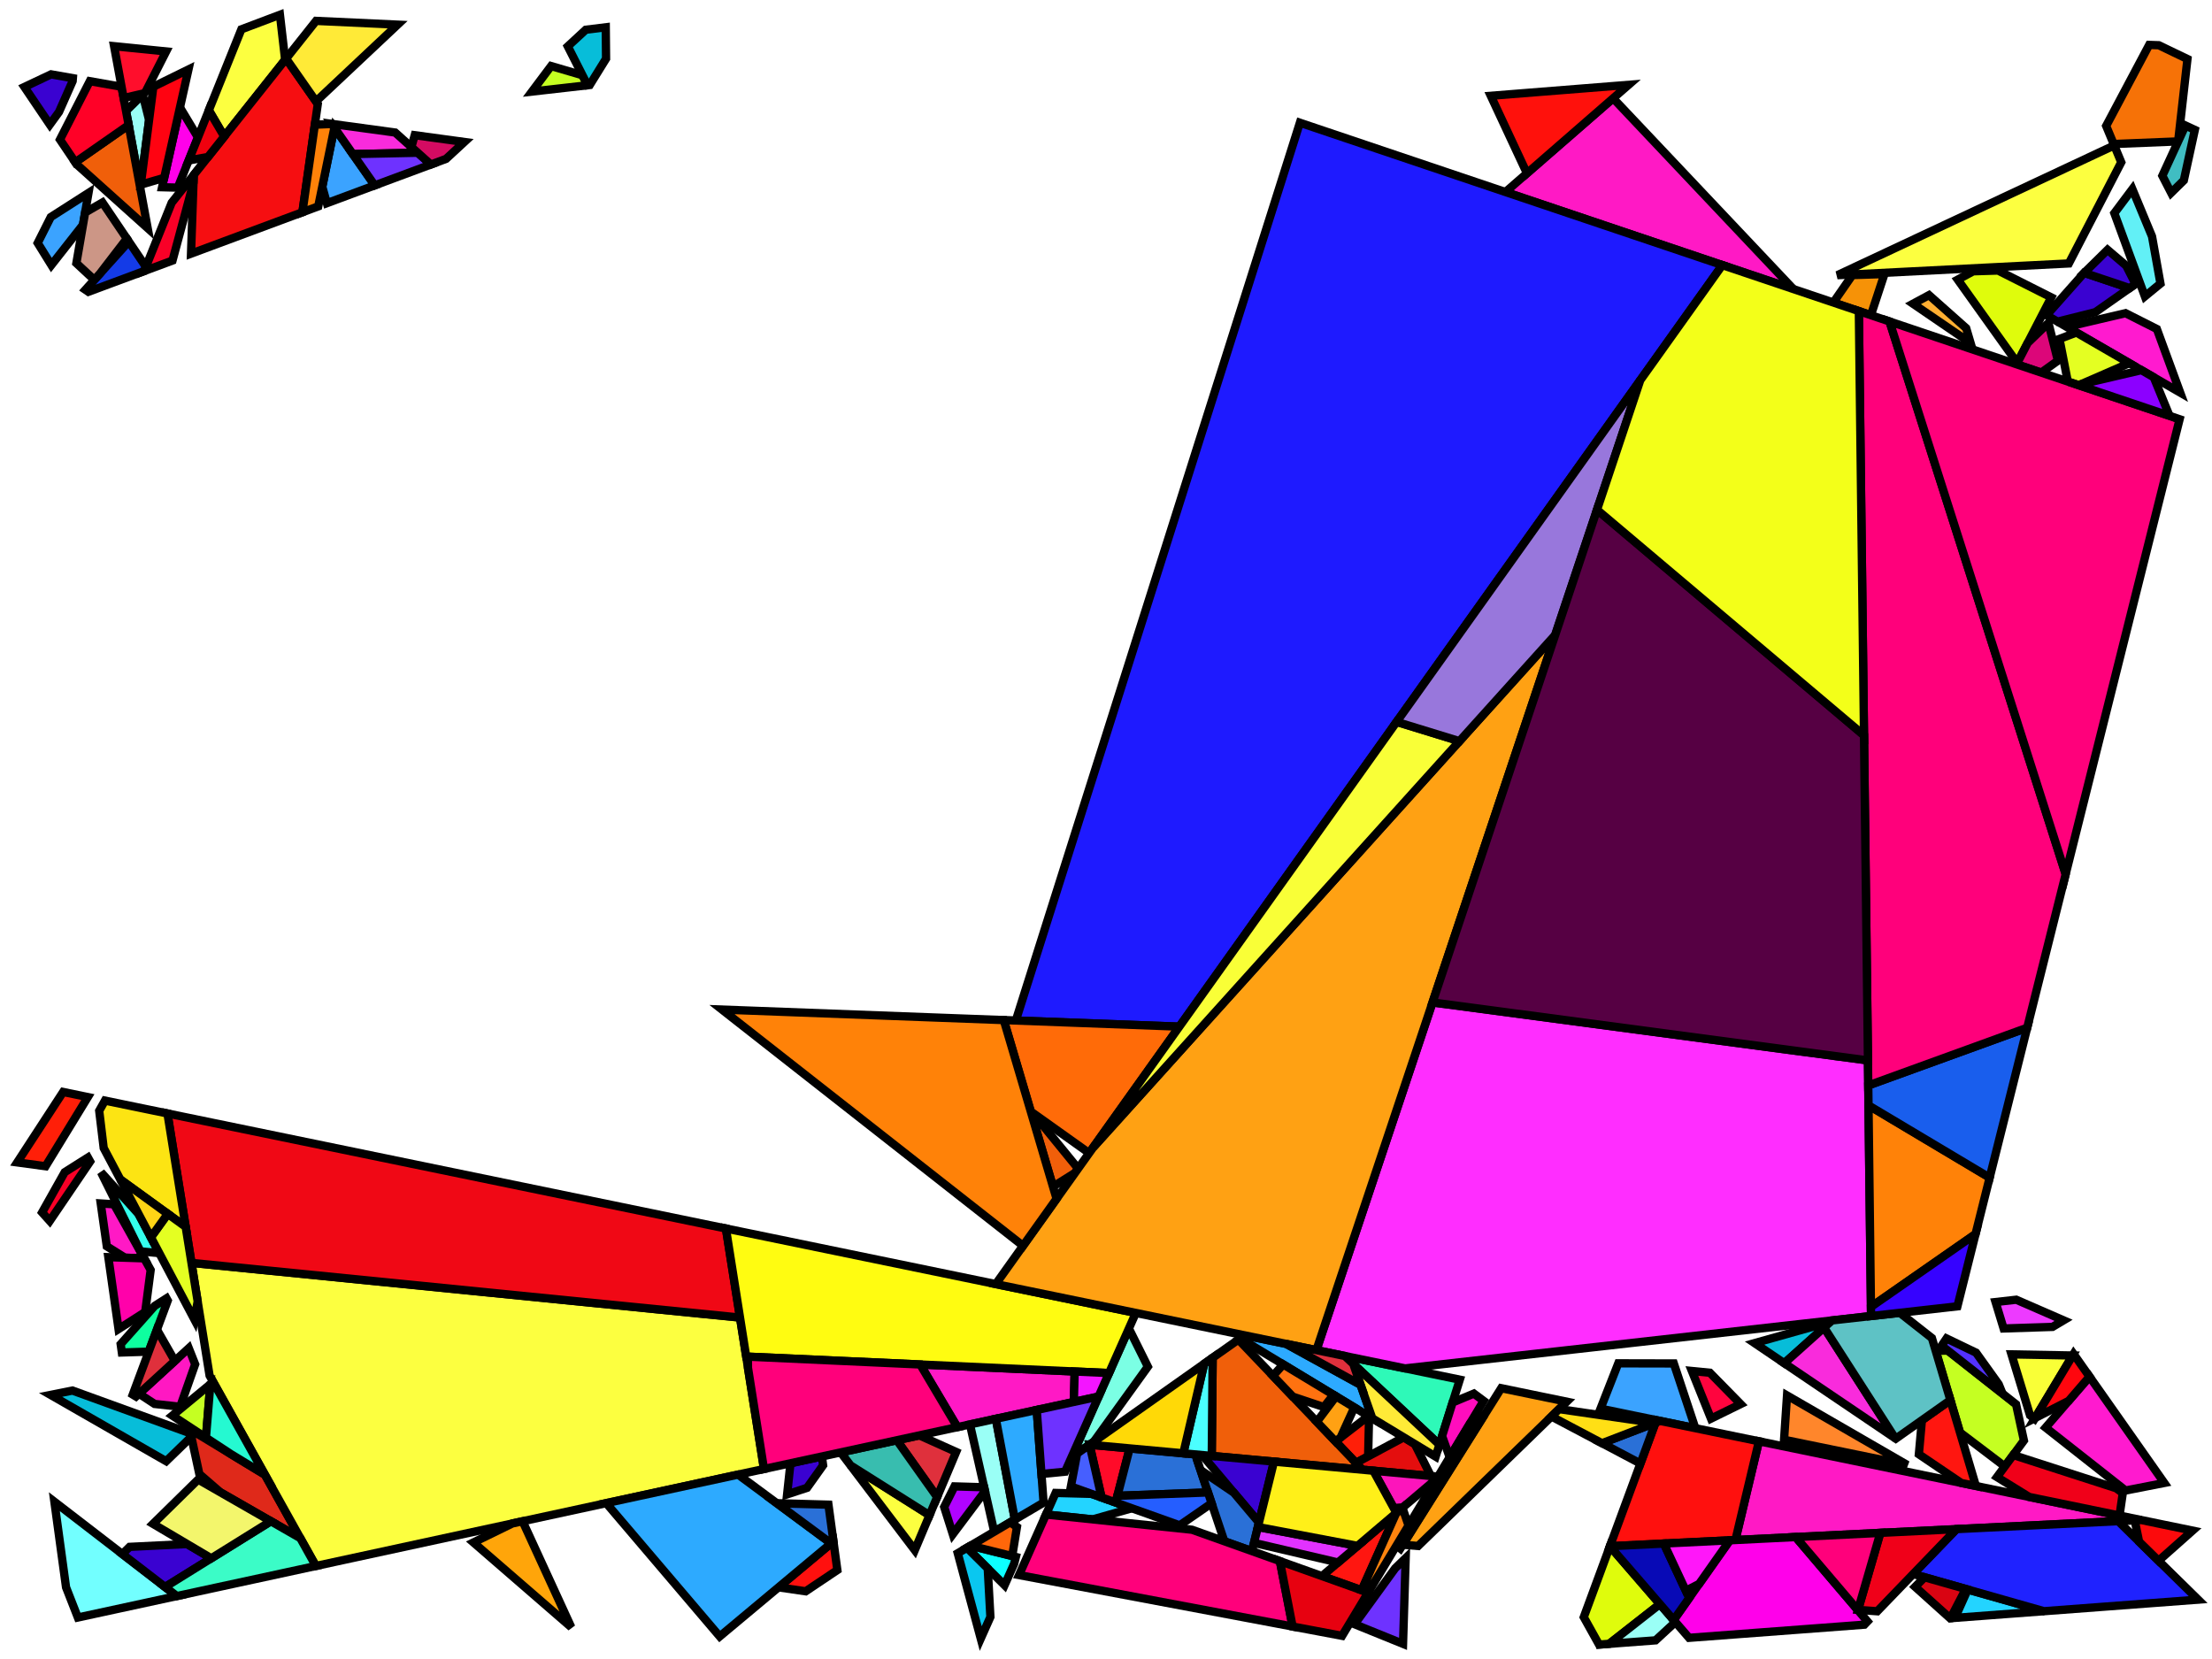 <?xml version="1.0" encoding="iso-8859-1" standalone="no"?>
<!DOCTYPE svg PUBLIC "-//W3C//DTD SVG 1.0//EN" "http://www.w3.org/TR/2001/REC-SVG-20010904/DTD/svg10.dtd">
<svg xmlns="http://www.w3.org/2000/svg" width="800" height="600">
<path style="fill:rgb(0, 0, 0);fill-opacity:0.0;fill-rule:evenodd;stroke:rgb(0, 0, 0);stroke-width:0.0;" d="M 0, 600 L 800, 600 L 800, 0 L 0, 0 z "/>
<path style="fill:rgb(59, 163, 255);fill-opacity:1.0;fill-rule:evenodd;stroke:rgb(0, 0, 0);stroke-width:3.0;" d="M 30.02, 81.283 L 18.574, 95.858 L 13.636, 87.885 L 18.362, 78.505 L 32.004, 69.777 z "/>
<path style="fill:rgb(59, 163, 255);fill-opacity:1.0;fill-rule:evenodd;stroke:rgb(0, 0, 0);stroke-width:3.0;" d="M 135.527, 67.044 L 118.212, 73.48 L 116.557, 67.513 L 120.938, 46.179 z "/>
<path style="fill:rgb(59, 163, 255);fill-opacity:1.0;fill-rule:evenodd;stroke:rgb(0, 0, 0);stroke-width:3.0;" d="M 605.352, 493.11 L 612.944, 515.94 L 612.171, 516.32 L 578.848, 509.457 L 585.276, 493.065 z "/>
<path style="fill:rgb(246, 114, 7);fill-opacity:1.0;fill-rule:evenodd;stroke:rgb(0, 0, 0);stroke-width:3.0;" d="M 780.755, 16.357 L 791.123, 21.345 L 787.752, 51.14 L 764.436, 52.083 L 761.72, 45.538 L 777.275, 16.24 z "/>
<path style="fill:rgb(114, 255, 255);fill-opacity:1.0;fill-rule:evenodd;stroke:rgb(0, 0, 0);stroke-width:3.0;" d="M 63.972, 577.239 L 28.16, 584.99 L 23.887, 574.079 L 19.667, 543.115 z "/>
<path style="fill:rgb(255, 4, 62);fill-opacity:1.0;fill-rule:evenodd;stroke:rgb(0, 0, 0);stroke-width:3.0;" d="M 618.412, 496.476 L 629.521, 507.802 L 618.805, 513.063 L 611.886, 495.831 z "/>
<path style="fill:rgb(255, 31, 8);fill-opacity:1.0;fill-rule:evenodd;stroke:rgb(0, 0, 0);stroke-width:3.0;" d="M 495.141, 512.248 L 494.801, 526.715 L 490.406, 529.068 L 483.011, 521.315 L 494.937, 512.124 z "/>
<path style="fill:rgb(255, 31, 8);fill-opacity:1.0;fill-rule:evenodd;stroke:rgb(0, 0, 0);stroke-width:3.0;" d="M 31.774, 396.771 L 16.48, 421.789 L 6.23, 420.396 L 22.829, 394.929 z "/>
<path style="fill:rgb(255, 25, 197);fill-opacity:1.0;fill-rule:evenodd;stroke:rgb(0, 0, 0);stroke-width:3.0;" d="M 648.604, 104.544 L 544.473, 69.449 L 583.409, 35.545 z "/>
<path style="fill:rgb(255, 25, 197);fill-opacity:1.0;fill-rule:evenodd;stroke:rgb(0, 0, 0);stroke-width:3.0;" d="M 388.671, 496.023 L 388.371, 507.025 L 346.246, 516.142 L 332.808, 493.484 z "/>
<path style="fill:rgb(255, 25, 197);fill-opacity:1.0;fill-rule:evenodd;stroke:rgb(0, 0, 0);stroke-width:3.0;" d="M 41.232, 435.545 L 52.145, 455.1 L 45.211, 454.871 L 38.627, 450.746 L 36.43, 435.249 z "/>
<path style="fill:rgb(255, 25, 197);fill-opacity:1.0;fill-rule:evenodd;stroke:rgb(0, 0, 0);stroke-width:3.0;" d="M 774.415, 549.739 L 627.639, 556.97 L 636.136, 521.257 z "/>
<path style="fill:rgb(255, 16, 14);fill-opacity:1.0;fill-rule:evenodd;stroke:rgb(0, 0, 0);stroke-width:3.0;" d="M 302.836, 567.837 L 291.386, 575.513 L 281.546, 574.083 L 301.428, 557.473 z "/>
<path style="fill:rgb(255, 16, 14);fill-opacity:1.0;fill-rule:evenodd;stroke:rgb(0, 0, 0);stroke-width:3.0;" d="M 636.136, 521.257 L 627.639, 556.97 L 582.255, 559.206 L 599.065, 513.621 z "/>
<path style="fill:rgb(223, 41, 26);fill-opacity:1.0;fill-rule:evenodd;stroke:rgb(0, 0, 0);stroke-width:3.0;" d="M 95.818, 533.357 L 108.621, 556.299 L 79.752, 539.74 L 72.092, 533.098 L 68.595, 516.851 z "/>
<path style="fill:rgb(123, 255, 228);fill-opacity:1.0;fill-rule:evenodd;stroke:rgb(0, 0, 0);stroke-width:3.0;" d="M 415.141, 494.274 L 395.571, 521.426 L 387.482, 527.14 L 408.276, 480.471 z "/>
<path style="fill:rgb(252, 255, 64);fill-opacity:1.0;fill-rule:evenodd;stroke:rgb(0, 0, 0);stroke-width:3.0;" d="M 103.125, 21.637 L 81.1, 49.375 L 75.531, 39.884 L 87.296, 10.612 L 101.242, 5.341 z "/>
<path style="fill:rgb(252, 255, 64);fill-opacity:1.0;fill-rule:evenodd;stroke:rgb(0, 0, 0);stroke-width:3.0;" d="M 336.172, 547.996 L 330.849, 560.634 L 307.616, 529.989 z "/>
<path style="fill:rgb(252, 255, 64);fill-opacity:1.0;fill-rule:evenodd;stroke:rgb(0, 0, 0);stroke-width:3.0;" d="M 767.176, 58.684 L 748.223, 95.279 L 664.501, 99.526 L 764.645, 52.587 z "/>
<path style="fill:rgb(252, 255, 64);fill-opacity:1.0;fill-rule:evenodd;stroke:rgb(0, 0, 0);stroke-width:3.0;" d="M 267.637, 476.518 L 276.307, 531.28 L 114.236, 566.359 L 75.794, 497.477 L 69.246, 456.732 z "/>
<path style="fill:rgb(240, 8, 21);fill-opacity:1.0;fill-rule:evenodd;stroke:rgb(0, 0, 0);stroke-width:3.0;" d="M 262.536, 444.303 L 267.637, 476.518 L 69.246, 456.732 L 60.563, 402.701 z "/>
<path style="fill:rgb(35, 212, 255);fill-opacity:1.0;fill-rule:evenodd;stroke:rgb(0, 0, 0);stroke-width:3.0;" d="M 739.237, 582.71 L 707.06, 585.124 L 711.663, 574.876 z "/>
<path style="fill:rgb(35, 212, 255);fill-opacity:1.0;fill-rule:evenodd;stroke:rgb(0, 0, 0);stroke-width:3.0;" d="M 394.764, 540.28 L 409.345, 545.483 L 395.194, 549.512 L 378.297, 547.752 L 381.777, 539.943 z "/>
<path style="fill:rgb(52, 255, 237);fill-opacity:1.0;fill-rule:evenodd;stroke:rgb(0, 0, 0);stroke-width:3.0;" d="M 50.147, 439.109 L 57.608, 453.212 L 50.788, 452.571 L 36.532, 423.965 z "/>
<path style="fill:rgb(255, 252, 17);fill-opacity:1.0;fill-rule:evenodd;stroke:rgb(0, 0, 0);stroke-width:3.0;" d="M 410.785, 474.839 L 401.095, 496.588 L 269.87, 490.623 L 262.536, 444.303 z "/>
<path style="fill:rgb(46, 249, 184);fill-opacity:1.0;fill-rule:evenodd;stroke:rgb(0, 0, 0);stroke-width:3.0;" d="M 527.952, 498.973 L 520.571, 522.49 L 486.384, 490.411 z "/>
<path style="fill:rgb(20, 59, 231);fill-opacity:1.0;fill-rule:evenodd;stroke:rgb(0, 0, 0);stroke-width:3.0;" d="M 52.771, 96.507 L 52.159, 98.03 L 31.971, 105.533 L 30.887, 104.794 L 46.586, 87.351 z "/>
<path style="fill:rgb(255, 45, 255);fill-opacity:1.0;fill-rule:evenodd;stroke:rgb(0, 0, 0);stroke-width:3.0;" d="M 675.573, 383.515 L 676.697, 475.96 L 508.173, 494.899 L 476.097, 488.292 L 518.086, 362.543 z "/>
<path style="fill:rgb(255, 165, 10);fill-opacity:1.0;fill-rule:evenodd;stroke:rgb(0, 0, 0);stroke-width:3.0;" d="M 206.608, 588.519 L 171.22, 557.853 L 185.291, 550.98 L 189.002, 550.177 z "/>
<path style="fill:rgb(31, 34, 255);fill-opacity:1.0;fill-rule:evenodd;stroke:rgb(0, 0, 0);stroke-width:3.0;" d="M 794.981, 578.527 L 739.237, 582.71 L 691.923, 569.267 L 707.571, 553.032 L 766.088, 550.149 z "/>
<path style="fill:rgb(246, 146, 7);fill-opacity:1.0;fill-rule:evenodd;stroke:rgb(0, 0, 0);stroke-width:3.0;" d="M 676.638, 113.993 L 663.049, 109.413 L 669.937, 99.481 L 681.535, 99.12 z "/>
<path style="fill:rgb(223, 252, 12);fill-opacity:1.0;fill-rule:evenodd;stroke:rgb(0, 0, 0);stroke-width:3.0;" d="M 600.328, 580.148 L 581.989, 594.509 L 578.316, 594.785 L 572.793, 584.866 L 582.247, 559.227 z "/>
<path style="fill:rgb(223, 252, 12);fill-opacity:1.0;fill-rule:evenodd;stroke:rgb(0, 0, 0);stroke-width:3.0;" d="M 741.866, 107.553 L 729.58, 131.276 L 708.046, 101.129 L 713.629, 98.12 L 722.621, 97.839 z "/>
<path style="fill:rgb(154, 255, 246);fill-opacity:1.0;fill-rule:evenodd;stroke:rgb(0, 0, 0);stroke-width:3.0;" d="M 605.933, 586.635 L 598.763, 593.25 L 581.989, 594.509 L 600.328, 580.148 z "/>
<path style="fill:rgb(154, 255, 246);fill-opacity:1.0;fill-rule:evenodd;stroke:rgb(0, 0, 0);stroke-width:3.0;" d="M 53.918, 43.414 L 50.923, 66.774 L 50.521, 66.891 L 45.583, 40.137 L 51.612, 34.19 z "/>
<path style="fill:rgb(154, 255, 246);fill-opacity:1.0;fill-rule:evenodd;stroke:rgb(0, 0, 0);stroke-width:3.0;" d="M 367.04, 549.561 L 359.571, 553.967 L 350.796, 515.158 L 360.161, 513.131 z "/>
<path style="fill:rgb(45, 170, 255);fill-opacity:1.0;fill-rule:evenodd;stroke:rgb(0, 0, 0);stroke-width:3.0;" d="M 465.143, 486.036 L 492.066, 500.828 L 496.316, 512.958 L 448.509, 484.035 L 450.072, 482.932 z "/>
<path style="fill:rgb(45, 170, 255);fill-opacity:1.0;fill-rule:evenodd;stroke:rgb(0, 0, 0);stroke-width:3.0;" d="M 300.58, 558.181 L 260.295, 591.838 L 219.255, 543.629 L 266.948, 533.306 z "/>
<path style="fill:rgb(45, 170, 255);fill-opacity:1.0;fill-rule:evenodd;stroke:rgb(0, 0, 0);stroke-width:3.0;" d="M 377.423, 543.438 L 367.04, 549.561 L 360.161, 513.131 L 374.95, 509.93 z "/>
<path style="fill:rgb(30, 26, 255);fill-opacity:1.0;fill-rule:evenodd;stroke:rgb(0, 0, 0);stroke-width:3.0;" d="M 622.904, 95.883 L 426.518, 371.296 L 367.389, 369.09 L 470.122, 44.39 z "/>
<path style="fill:rgb(255, 13, 189);fill-opacity:1.0;fill-rule:evenodd;stroke:rgb(0, 0, 0);stroke-width:3.0;" d="M 536.576, 506.638 L 524.295, 527.027 L 521.549, 519.374 L 525.366, 507.211 L 533.043, 504.01 z "/>
<path style="fill:rgb(240, 95, 10);fill-opacity:1.0;fill-rule:evenodd;stroke:rgb(0, 0, 0);stroke-width:3.0;" d="M 53.405, 82.513 L 27.758, 59.48 L 27.224, 58.689 L 46.524, 45.234 z "/>
<path style="fill:rgb(240, 95, 10);fill-opacity:1.0;fill-rule:evenodd;stroke:rgb(0, 0, 0);stroke-width:3.0;" d="M 373.437, 402.449 L 389.913, 422.63 L 388.807, 424.181 L 380.833, 429.177 L 372.799, 401.995 z "/>
<path style="fill:rgb(240, 95, 10);fill-opacity:1.0;fill-rule:evenodd;stroke:rgb(0, 0, 0);stroke-width:3.0;" d="M 492.774, 531.552 L 438.252, 526.553 L 438.575, 491.052 L 447.879, 484.481 z "/>
<path style="fill:rgb(197, 255, 34);fill-opacity:1.0;fill-rule:evenodd;stroke:rgb(0, 0, 0);stroke-width:3.0;" d="M 210.657, 27.213 L 212.299, 30.45 L 212.068, 30.882 L 192.392, 33.123 L 199.314, 23.889 z "/>
<path style="fill:rgb(197, 255, 34);fill-opacity:1.0;fill-rule:evenodd;stroke:rgb(0, 0, 0);stroke-width:3.0;" d="M 74.478, 519.955 L 62.326, 511.971 L 76.079, 500.613 z "/>
<path style="fill:rgb(197, 255, 34);fill-opacity:1.0;fill-rule:evenodd;stroke:rgb(0, 0, 0);stroke-width:3.0;" d="M 729.133, 507.881 L 731.975, 520.982 L 725.062, 530.355 L 708.855, 518.063 L 700.07, 488.525 L 704.484, 488.478 z "/>
<path style="fill:rgb(255, 107, 8);fill-opacity:1.0;fill-rule:evenodd;stroke:rgb(0, 0, 0);stroke-width:3.0;" d="M 426.518, 371.296 L 393.906, 417.03 L 372.799, 401.995 L 363.025, 368.927 z "/>
<path style="fill:rgb(255, 0, 234);fill-opacity:1.0;fill-rule:evenodd;stroke:rgb(0, 0, 0);stroke-width:3.0;" d="M 675.402, 586.408 L 674.267, 587.585 L 610.865, 592.342 L 605.305, 585.908 L 625.616, 557.07 L 649.438, 555.896 z "/>
<path style="fill:rgb(255, 0, 234);fill-opacity:1.0;fill-rule:evenodd;stroke:rgb(0, 0, 0);stroke-width:3.0;" d="M 71.592, 49.682 L 64.286, 67.86 L 58.623, 67.712 L 65.085, 38.861 z "/>
<path style="fill:rgb(252, 228, 19);fill-opacity:1.0;fill-rule:evenodd;stroke:rgb(0, 0, 0);stroke-width:3.0;" d="M 60.563, 402.701 L 67.154, 443.71 L 43.512, 426.567 L 37.501, 415.206 L 35.88, 401.734 L 37.953, 398.044 z "/>
<path style="fill:rgb(255, 11, 41);fill-opacity:1.0;fill-rule:evenodd;stroke:rgb(0, 0, 0);stroke-width:3.0;" d="M 408.557, 523.83 L 403.504, 543.399 L 398.405, 541.58 L 394.052, 522.501 z "/>
<path style="fill:rgb(228, 14, 14);fill-opacity:1.0;fill-rule:evenodd;stroke:rgb(0, 0, 0);stroke-width:3.0;" d="M 511.68, 522.254 L 517.201, 533.228 L 517.029, 533.776 L 492.774, 531.552 L 490.406, 529.068 L 507.665, 519.825 z "/>
<path style="fill:rgb(255, 26, 207);fill-opacity:1.0;fill-rule:evenodd;stroke:rgb(0, 0, 0);stroke-width:3.0;" d="M 782.743, 536.33 L 768.747, 539.064 L 739.831, 516.302 L 755.707, 497.881 z "/>
<path style="fill:rgb(255, 26, 207);fill-opacity:1.0;fill-rule:evenodd;stroke:rgb(0, 0, 0);stroke-width:3.0;" d="M 780.056, 118.985 L 788.502, 141.994 L 747.479, 118.248 L 768.714, 113.259 z "/>
<path style="fill:rgb(255, 161, 19);fill-opacity:1.0;fill-rule:evenodd;stroke:rgb(0, 0, 0);stroke-width:3.0;" d="M 489.802, 509.018 L 484.834, 519.911 L 483.011, 521.315 L 476.244, 514.22 L 483.182, 505.013 z "/>
<path style="fill:rgb(255, 161, 19);fill-opacity:1.0;fill-rule:evenodd;stroke:rgb(0, 0, 0);stroke-width:3.0;" d="M 566.628, 506.939 L 512.89, 559.125 L 507.347, 558.665 L 542.934, 502.059 z "/>
<path style="fill:rgb(255, 161, 19);fill-opacity:1.0;fill-rule:evenodd;stroke:rgb(0, 0, 0);stroke-width:3.0;" d="M 476.097, 488.292 L 360.126, 464.405 L 395.354, 415 L 562.474, 229.614 z "/>
<path style="fill:rgb(64, 189, 194);fill-opacity:1.0;fill-rule:evenodd;stroke:rgb(0, 0, 0);stroke-width:3.0;" d="M 793.793, 46.972 L 789.812, 65.233 L 785.22, 69.744 L 782.041, 63.562 L 790.402, 45.392 z "/>
<path style="fill:rgb(255, 134, 43);fill-opacity:1.0;fill-rule:evenodd;stroke:rgb(0, 0, 0);stroke-width:3.0;" d="M 689.822, 529.839 L 645.227, 520.701 L 646.304, 504.692 z "/>
<path style="fill:rgb(246, 14, 17);fill-opacity:1.0;fill-rule:evenodd;stroke:rgb(0, 0, 0);stroke-width:3.0;" d="M 114.936, 37.595 L 109.373, 76.765 L 69.085, 91.739 L 70.072, 63.264 L 103.472, 21.2 z "/>
<path style="fill:rgb(255, 3, 17);fill-opacity:1.0;fill-rule:evenodd;stroke:rgb(0, 0, 0);stroke-width:3.0;" d="M 59.385, 64.31 L 50.923, 66.774 L 55.464, 31.361 L 68.161, 25.129 z "/>
<path style="fill:rgb(249, 255, 55);fill-opacity:1.0;fill-rule:evenodd;stroke:rgb(0, 0, 0);stroke-width:3.0;" d="M 527.828, 268.046 L 395.354, 415 L 505.111, 261.076 z "/>
<path style="fill:rgb(249, 255, 55);fill-opacity:1.0;fill-rule:evenodd;stroke:rgb(0, 0, 0);stroke-width:3.0;" d="M 749.604, 490.234 L 735.835, 513.157 L 734.191, 511.862 L 727.483, 489.826 z "/>
<path style="fill:rgb(255, 130, 9);fill-opacity:1.0;fill-rule:evenodd;stroke:rgb(0, 0, 0);stroke-width:3.0;" d="M 120.938, 46.179 L 115.094, 74.639 L 109.373, 76.765 L 113.87, 45.102 L 119.997, 44.834 z "/>
<path style="fill:rgb(255, 175, 50);fill-opacity:1.0;fill-rule:evenodd;stroke:rgb(0, 0, 0);stroke-width:3.0;" d="M 711.096, 118.689 L 712.699, 124.082 L 691.864, 109.852 L 697.646, 106.735 z "/>
<path style="fill:rgb(255, 1, 39);fill-opacity:1.0;fill-rule:evenodd;stroke:rgb(0, 0, 0);stroke-width:3.0;" d="M 43.967, 31.383 L 46.524, 45.234 L 27.224, 58.689 L 21.682, 50.485 L 32.484, 29.358 z "/>
<path style="fill:rgb(255, 114, 16);fill-opacity:1.0;fill-rule:evenodd;stroke:rgb(0, 0, 0);stroke-width:3.0;" d="M 482.271, 504.462 L 478.803, 508.889 L 467.562, 505.118 L 460.391, 497.599 L 464.081, 493.456 z "/>
<path style="fill:rgb(255, 14, 44);fill-opacity:1.0;fill-rule:evenodd;stroke:rgb(0, 0, 0);stroke-width:3.0;" d="M 60.088, 18.605 L 52.701, 33.115 L 52.05, 33.758 L 44.719, 35.459 L 41.258, 16.708 z "/>
<path style="fill:rgb(255, 17, 12);fill-opacity:1.0;fill-rule:evenodd;stroke:rgb(0, 0, 0);stroke-width:3.0;" d="M 552.237, 62.688 L 539.153, 34.641 L 588.996, 30.681 z "/>
<path style="fill:rgb(243, 21, 255);fill-opacity:1.0;fill-rule:evenodd;stroke:rgb(0, 0, 0);stroke-width:3.0;" d="M 401.095, 496.588 L 397.306, 505.091 L 388.371, 507.025 L 388.671, 496.023 z "/>
<path style="fill:rgb(255, 24, 194);fill-opacity:1.0;fill-rule:evenodd;stroke:rgb(0, 0, 0);stroke-width:3.0;" d="M 70.578, 493.42 L 65.156, 508.767 L 55.902, 507.751 L 50.284, 504.06 L 68.27, 487.589 z "/>
<path style="fill:rgb(249, 0, 39);fill-opacity:1.0;fill-rule:evenodd;stroke:rgb(0, 0, 0);stroke-width:3.0;" d="M 32.599, 420.074 L 17.999, 441.577 L 15.23, 438.487 L 23.403, 423.941 L 31.794, 418.633 z "/>
<path style="fill:rgb(249, 0, 39);fill-opacity:1.0;fill-rule:evenodd;stroke:rgb(0, 0, 0);stroke-width:3.0;" d="M 69.976, 66.043 L 62.393, 94.226 L 52.159, 98.03 L 62.095, 73.31 L 70.072, 63.264 z "/>
<path style="fill:rgb(152, 119, 220);fill-opacity:1.0;fill-rule:evenodd;stroke:rgb(0, 0, 0);stroke-width:3.0;" d="M 562.474, 229.614 L 527.828, 268.046 L 505.111, 261.076 L 593.235, 137.491 z "/>
<path style="fill:rgb(8, 10, 182);fill-opacity:1.0;fill-rule:evenodd;stroke:rgb(0, 0, 0);stroke-width:3.0;" d="M 610.923, 577.931 L 605.305, 585.908 L 582.247, 559.227 L 582.255, 559.206 L 601.748, 558.246 z "/>
<path style="fill:rgb(58, 2, 209);fill-opacity:1.0;fill-rule:evenodd;stroke:rgb(0, 0, 0);stroke-width:3.0;" d="M 460.75, 528.616 L 455.328, 550.646 L 434.779, 526.235 z "/>
<path style="fill:rgb(58, 2, 209);fill-opacity:1.0;fill-rule:evenodd;stroke:rgb(0, 0, 0);stroke-width:3.0;" d="M 297.686, 529.942 L 291.881, 538.091 L 284.669, 540.453 L 285.89, 529.206 L 297.251, 526.747 z "/>
<path style="fill:rgb(58, 2, 209);fill-opacity:1.0;fill-rule:evenodd;stroke:rgb(0, 0, 0);stroke-width:3.0;" d="M 76.405, 563.582 L 59.715, 573.959 L 44.236, 562.037 L 46.874, 559.445 L 67.674, 558.418 z "/>
<path style="fill:rgb(58, 2, 209);fill-opacity:1.0;fill-rule:evenodd;stroke:rgb(0, 0, 0);stroke-width:3.0;" d="M 26.357, 28.278 L 26.272, 29.332 L 21.34, 40.486 L 18.017, 45.06 L 8.824, 31.452 L 18.473, 26.889 z "/>
<path style="fill:rgb(58, 2, 209);fill-opacity:1.0;fill-rule:evenodd;stroke:rgb(0, 0, 0);stroke-width:3.0;" d="M 770.211, 104.193 L 757.83, 112.888 L 744.153, 116.323 L 740.154, 114.008 L 753.757, 98.675 z "/>
<path style="fill:rgb(58, 2, 209);fill-opacity:1.0;fill-rule:evenodd;stroke:rgb(0, 0, 0);stroke-width:3.0;" d="M 768.969, 96.086 L 772.34, 102.697 L 770.211, 104.193 L 753.765, 98.677 L 762.225, 90.352 z "/>
<path style="fill:rgb(59, 252, 199);fill-opacity:1.0;fill-rule:evenodd;stroke:rgb(0, 0, 0);stroke-width:3.0;" d="M 108.621, 556.299 L 114.236, 566.359 L 63.972, 577.239 L 59.715, 573.959 L 97.958, 550.183 z "/>
<path style="fill:rgb(252, 21, 187);fill-opacity:1.0;fill-rule:evenodd;stroke:rgb(0, 0, 0);stroke-width:3.0;" d="M 520.062, 534.054 L 519.657, 534.727 L 507.381, 545.155 L 504.079, 545.417 L 496.685, 531.91 z "/>
<path style="fill:rgb(255, 234, 55);fill-opacity:1.0;fill-rule:evenodd;stroke:rgb(0, 0, 0);stroke-width:3.0;" d="M 143.81, 8.914 L 114.288, 36.668 L 103.472, 21.2 L 114.309, 7.552 z "/>
<path style="fill:rgb(255, 234, 55);fill-opacity:1.0;fill-rule:evenodd;stroke:rgb(0, 0, 0);stroke-width:3.0;" d="M 520.571, 522.49 L 519.214, 526.812 L 496.316, 512.958 L 489.411, 493.251 z "/>
<path style="fill:rgb(255, 130, 8);fill-opacity:1.0;fill-rule:evenodd;stroke:rgb(0, 0, 0);stroke-width:3.0;" d="M 719.586, 425.914 L 714.472, 446.331 L 676.657, 472.647 L 675.771, 399.778 z "/>
<path style="fill:rgb(255, 130, 8);fill-opacity:1.0;fill-rule:evenodd;stroke:rgb(0, 0, 0);stroke-width:3.0;" d="M 363.025, 368.927 L 382.126, 433.551 L 369.997, 450.561 L 261.11, 365.125 z "/>
<path style="fill:rgb(204, 150, 134);fill-opacity:1.0;fill-rule:evenodd;stroke:rgb(0, 0, 0);stroke-width:3.0;" d="M 45.872, 86.293 L 36.184, 98.909 L 34.105, 101.219 L 27.622, 95.194 L 30.785, 76.85 L 37.051, 73.236 z "/>
<path style="fill:rgb(240, 0, 25);fill-opacity:1.0;fill-rule:evenodd;stroke:rgb(0, 0, 0);stroke-width:3.0;" d="M 678.941, 582.736 L 671.987, 582.228 L 680.043, 554.388 L 707.571, 553.032 z "/>
<path style="fill:rgb(240, 0, 25);fill-opacity:1.0;fill-rule:evenodd;stroke:rgb(0, 0, 0);stroke-width:3.0;" d="M 765.361, 538.252 L 767.733, 540 L 766.551, 548.119 L 733.889, 541.392 L 722.227, 534.199 L 728.106, 526.229 z "/>
<path style="fill:rgb(25, 94, 237);fill-opacity:1.0;fill-rule:evenodd;stroke:rgb(0, 0, 0);stroke-width:3.0;" d="M 719.586, 425.914 L 675.771, 399.778 L 675.683, 392.561 L 733.166, 371.699 z "/>
<path style="fill:rgb(217, 4, 18);fill-opacity:1.0;fill-rule:evenodd;stroke:rgb(0, 0, 0);stroke-width:3.0;" d="M 710.944, 574.671 L 705.45, 585.245 L 705.274, 585.259 L 692.631, 573.896 L 696.043, 570.437 z "/>
<path style="fill:rgb(7, 189, 217);fill-opacity:1.0;fill-rule:evenodd;stroke:rgb(0, 0, 0);stroke-width:3.0;" d="M 68.931, 518.41 L 69.196, 519.641 L 60.094, 528.465 L 18.297, 504.491 L 26.207, 502.911 z "/>
<path style="fill:rgb(7, 189, 217);fill-opacity:1.0;fill-rule:evenodd;stroke:rgb(0, 0, 0);stroke-width:3.0;" d="M 645.31, 493.028 L 634.557, 485.752 L 662.043, 478.031 z "/>
<path style="fill:rgb(7, 189, 217);fill-opacity:1.0;fill-rule:evenodd;stroke:rgb(0, 0, 0);stroke-width:3.0;" d="M 219.19, 21.219 L 213.287, 30.744 L 212.495, 30.834 L 205.354, 16.764 L 211.85, 10.759 L 219.08, 9.868 z "/>
<path style="fill:rgb(14, 255, 159);fill-opacity:1.0;fill-rule:evenodd;stroke:rgb(0, 0, 0);stroke-width:3.0;" d="M 60.665, 470.366 L 53.794, 488.839 L 44.069, 489.144 L 43.644, 486.14 L 55.936, 472.307 L 60.218, 469.565 z "/>
<path style="fill:rgb(228, 255, 34);fill-opacity:1.0;fill-rule:evenodd;stroke:rgb(0, 0, 0);stroke-width:3.0;" d="M 67.154, 443.71 L 71.487, 470.675 L 70.326, 477.25 L 54.579, 447.487 L 60.668, 439.007 z "/>
<path style="fill:rgb(228, 255, 34);fill-opacity:1.0;fill-rule:evenodd;stroke:rgb(0, 0, 0);stroke-width:3.0;" d="M 770.098, 131.341 L 751.782, 139.318 L 747.842, 137.99 L 744.83, 122.576 L 750.965, 120.266 z "/>
<path style="fill:rgb(223, 48, 60);fill-opacity:1.0;fill-rule:evenodd;stroke:rgb(0, 0, 0);stroke-width:3.0;" d="M 345.808, 525.115 L 338.937, 541.429 L 324.344, 520.883 L 332.49, 519.12 z "/>
<path style="fill:rgb(223, 48, 60);fill-opacity:1.0;fill-rule:evenodd;stroke:rgb(0, 0, 0);stroke-width:3.0;" d="M 56.759, 480.889 L 63.231, 492.204 L 49.174, 505.076 L 48.016, 504.374 L 56.753, 480.884 z "/>
<path style="fill:rgb(223, 48, 60);fill-opacity:1.0;fill-rule:evenodd;stroke:rgb(0, 0, 0);stroke-width:3.0;" d="M 486.384, 490.411 L 489.411, 493.251 L 492.066, 500.828 L 465.143, 486.036 z "/>
<path style="fill:rgb(223, 48, 60);fill-opacity:1.0;fill-rule:evenodd;stroke:rgb(0, 0, 0);stroke-width:3.0;" d="M 506.469, 560.061 L 505.075, 558.936 L 531.721, 514.699 L 537.006, 511.487 z "/>
<path style="fill:rgb(240, 1, 14);fill-opacity:1.0;fill-rule:evenodd;stroke:rgb(0, 0, 0);stroke-width:3.0;" d="M 81.1, 49.375 L 75.222, 56.778 L 68.241, 58.019 L 75.531, 39.884 z "/>
<path style="fill:rgb(252, 10, 12);fill-opacity:1.0;fill-rule:evenodd;stroke:rgb(0, 0, 0);stroke-width:3.0;" d="M 792.973, 553.562 L 780.675, 564.476 L 773.628, 557.555 L 772.046, 549.856 L 774.415, 549.739 z "/>
<path style="fill:rgb(255, 22, 16);fill-opacity:1.0;fill-rule:evenodd;stroke:rgb(0, 0, 0);stroke-width:3.0;" d="M 492.464, 575.142 L 478.107, 570.019 L 504.975, 547.198 z "/>
<path style="fill:rgb(255, 22, 16);fill-opacity:1.0;fill-rule:evenodd;stroke:rgb(0, 0, 0);stroke-width:3.0;" d="M 714.613, 537.421 L 709.303, 536.327 L 693.982, 525.961 L 695.088, 513.642 L 705.38, 506.378 z "/>
<path style="fill:rgb(255, 23, 249);fill-opacity:1.0;fill-rule:evenodd;stroke:rgb(0, 0, 0);stroke-width:3.0;" d="M 614.502, 572.85 L 609.702, 575.312 L 601.748, 558.246 L 625.616, 557.07 z "/>
<path style="fill:rgb(249, 43, 220);fill-opacity:1.0;fill-rule:evenodd;stroke:rgb(0, 0, 0);stroke-width:3.0;" d="M 142.931, 47.932 L 151.081, 55.243 L 127.617, 55.732 L 119.977, 44.804 z "/>
<path style="fill:rgb(249, 43, 220);fill-opacity:1.0;fill-rule:evenodd;stroke:rgb(0, 0, 0);stroke-width:3.0;" d="M 685.449, 520.187 L 645.31, 493.028 L 659.708, 480.123 z "/>
<path style="fill:rgb(94, 194, 197);fill-opacity:1.0;fill-rule:evenodd;stroke:rgb(0, 0, 0);stroke-width:3.0;" d="M 698.702, 483.927 L 705.38, 506.378 L 685.636, 520.314 L 685.449, 520.187 L 659.708, 480.123 L 662.583, 477.547 L 687.097, 474.792 z "/>
<path style="fill:rgb(37, 249, 209);fill-opacity:1.0;fill-rule:evenodd;stroke:rgb(0, 0, 0);stroke-width:3.0;" d="M 95.818, 533.357 L 83.629, 525.966 L 74.478, 519.955 L 76.079, 500.613 L 77.083, 499.785 z "/>
<path style="fill:rgb(42, 112, 215);fill-opacity:1.0;fill-rule:evenodd;stroke:rgb(0, 0, 0);stroke-width:3.0;" d="M 432.282, 526.006 L 436.889, 539.765 L 404.129, 540.976 L 408.557, 523.83 z "/>
<path style="fill:rgb(42, 112, 215);fill-opacity:1.0;fill-rule:evenodd;stroke:rgb(0, 0, 0);stroke-width:3.0;" d="M 446.228, 539.836 L 455.328, 550.646 L 452.783, 560.983 L 442.8, 557.421 L 434.176, 531.665 z "/>
<path style="fill:rgb(42, 112, 215);fill-opacity:1.0;fill-rule:evenodd;stroke:rgb(0, 0, 0);stroke-width:3.0;" d="M 598.673, 514.681 L 593.281, 529.304 L 579.392, 521.962 L 598.44, 514.647 z "/>
<path style="fill:rgb(42, 112, 215);fill-opacity:1.0;fill-rule:evenodd;stroke:rgb(0, 0, 0);stroke-width:3.0;" d="M 299.621, 544.182 L 301.428, 557.473 L 300.58, 558.181 L 280.963, 543.672 z "/>
<path style="fill:rgb(13, 255, 255);fill-opacity:1.0;fill-rule:evenodd;stroke:rgb(0, 0, 0);stroke-width:3.0;" d="M 367.399, 563.102 L 366.781, 565.542 L 363.317, 573.302 L 349.718, 559.779 L 351.005, 559.02 z "/>
<path style="fill:rgb(177, 3, 255);fill-opacity:1.0;fill-rule:evenodd;stroke:rgb(0, 0, 0);stroke-width:3.0;" d="M 354.796, 537.853 L 355.979, 538.08 L 356.255, 539.302 L 344.595, 554.87 L 341.476, 545.017 L 345.207, 537.571 z "/>
<path style="fill:rgb(83, 49, 255);fill-opacity:1.0;fill-rule:evenodd;stroke:rgb(0, 0, 0);stroke-width:3.0;" d="M 714.66, 489.202 L 722.861, 500.634 L 724.249, 504.037 L 702.213, 486.69 L 703.99, 484.075 z "/>
<path style="fill:rgb(98, 240, 246);fill-opacity:1.0;fill-rule:evenodd;stroke:rgb(0, 0, 0);stroke-width:3.0;" d="M 778.311, 85.513 L 781.36, 102.568 L 775.725, 107.188 L 764.678, 77.097 L 771.204, 68.39 z "/>
<path style="fill:rgb(70, 95, 255);fill-opacity:1.0;fill-rule:evenodd;stroke:rgb(0, 0, 0);stroke-width:3.0;" d="M 394.052, 522.501 L 398.405, 541.58 L 387.302, 537.618 L 389.561, 525.671 L 394.05, 522.5 z "/>
<path style="fill:rgb(110, 50, 255);fill-opacity:1.0;fill-rule:evenodd;stroke:rgb(0, 0, 0);stroke-width:3.0;" d="M 155.826, 59.5 L 135.527, 67.044 L 127.617, 55.732 L 151.081, 55.243 z "/>
<path style="fill:rgb(220, 6, 121);fill-opacity:1.0;fill-rule:evenodd;stroke:rgb(0, 0, 0);stroke-width:3.0;" d="M 744.264, 130.446 L 738.25, 134.758 L 729.334, 131.753 L 733.337, 124.023 L 740.841, 116.788 z "/>
<path style="fill:rgb(37, 94, 255);fill-opacity:1.0;fill-rule:evenodd;stroke:rgb(0, 0, 0);stroke-width:3.0;" d="M 438.198, 543.675 L 426.65, 551.658 L 403.504, 543.399 L 404.129, 540.976 L 436.889, 539.765 z "/>
<path style="fill:rgb(56, 189, 175);fill-opacity:1.0;fill-rule:evenodd;stroke:rgb(0, 0, 0);stroke-width:3.0;" d="M 338.937, 541.429 L 336.172, 547.996 L 307.616, 529.989 L 304.043, 525.277 L 324.344, 520.883 z "/>
<path style="fill:rgb(255, 0, 123);fill-opacity:1.0;fill-rule:evenodd;stroke:rgb(0, 0, 0);stroke-width:3.0;" d="M 671.987, 582.228 L 671.836, 582.217 L 649.438, 555.896 L 680.043, 554.388 z "/>
<path style="fill:rgb(255, 0, 123);fill-opacity:1.0;fill-rule:evenodd;stroke:rgb(0, 0, 0);stroke-width:3.0;" d="M 683.374, 116.263 L 747.08, 316.15 L 733.166, 371.699 L 675.683, 392.561 L 672.277, 112.523 z "/>
<path style="fill:rgb(255, 0, 123);fill-opacity:1.0;fill-rule:evenodd;stroke:rgb(0, 0, 0);stroke-width:3.0;" d="M 788.29, 151.623 L 747.08, 316.15 L 683.374, 116.263 z "/>
<path style="fill:rgb(255, 0, 123);fill-opacity:1.0;fill-rule:evenodd;stroke:rgb(0, 0, 0);stroke-width:3.0;" d="M 332.808, 493.484 L 346.246, 516.142 L 276.307, 531.28 L 270.517, 494.712 L 270.49, 490.651 z "/>
<path style="fill:rgb(255, 0, 123);fill-opacity:1.0;fill-rule:evenodd;stroke:rgb(0, 0, 0);stroke-width:3.0;" d="M 431.117, 553.252 L 462.888, 564.589 L 467.485, 588.254 L 368.541, 569.648 L 378.297, 547.752 z "/>
<path style="fill:rgb(231, 1, 16);fill-opacity:1.0;fill-rule:evenodd;stroke:rgb(0, 0, 0);stroke-width:3.0;" d="M 494.809, 575.979 L 485.387, 591.62 L 467.485, 588.254 L 462.888, 564.589 z "/>
<path style="fill:rgb(140, 0, 255);fill-opacity:1.0;fill-rule:evenodd;stroke:rgb(0, 0, 0);stroke-width:3.0;" d="M 778.929, 136.453 L 784.649, 150.396 L 751.782, 139.318 L 752.496, 139.007 L 774.47, 133.871 z "/>
<path style="fill:rgb(255, 1, 170);fill-opacity:1.0;fill-rule:evenodd;stroke:rgb(0, 0, 0);stroke-width:3.0;" d="M 52.145, 455.1 L 54.49, 459.301 L 52.512, 474.499 L 42.869, 480.673 L 39.183, 454.672 z "/>
<path style="fill:rgb(110, 50, 255);fill-opacity:1.0;fill-rule:evenodd;stroke:rgb(0, 0, 0);stroke-width:3.0;" d="M 385.204, 532.252 L 376.659, 533.086 L 374.95, 509.93 L 397.306, 505.091 z "/>
<path style="fill:rgb(110, 50, 255);fill-opacity:1.0;fill-rule:evenodd;stroke:rgb(0, 0, 0);stroke-width:3.0;" d="M 507.431, 594.532 L 489.898, 587.423 L 504.57, 567.205 L 508.379, 563.506 z "/>
<path style="fill:rgb(75, 255, 255);fill-opacity:1.0;fill-rule:evenodd;stroke:rgb(0, 0, 0);stroke-width:3.0;" d="M 438.252, 526.553 L 427.956, 525.609 L 435.517, 493.212 L 438.575, 491.052 z "/>
<path style="fill:rgb(255, 217, 7);fill-opacity:1.0;fill-rule:evenodd;stroke:rgb(0, 0, 0);stroke-width:3.0;" d="M 427.956, 525.609 L 394.05, 522.5 L 435.517, 493.212 z "/>
<path style="fill:rgb(243, 246, 108);fill-opacity:1.0;fill-rule:evenodd;stroke:rgb(0, 0, 0);stroke-width:3.0;" d="M 97.958, 550.183 L 76.405, 563.582 L 55.343, 551.124 L 71.656, 535.097 z "/>
<path style="fill:rgb(255, 132, 14);fill-opacity:1.0;fill-rule:evenodd;stroke:rgb(0, 0, 0);stroke-width:3.0;" d="M 509.416, 551.729 L 494.809, 575.979 L 492.464, 575.142 L 504.975, 547.198 L 507.21, 545.3 z "/>
<path style="fill:rgb(10, 199, 240);fill-opacity:1.0;fill-rule:evenodd;stroke:rgb(0, 0, 0);stroke-width:3.0;" d="M 357.229, 567.248 L 358.191, 584.784 L 354.699, 592.607 L 346.383, 561.746 L 349.718, 559.779 z "/>
<path style="fill:rgb(255, 212, 22);fill-opacity:1.0;fill-rule:evenodd;stroke:rgb(0, 0, 0);stroke-width:3.0;" d="M 60.668, 439.007 L 54.579, 447.487 L 43.512, 426.567 z "/>
<path style="fill:rgb(54, 2, 255);fill-opacity:1.0;fill-rule:evenodd;stroke:rgb(0, 0, 0);stroke-width:3.0;" d="M 707.929, 472.451 L 676.697, 475.96 L 676.657, 472.647 L 714.472, 446.331 z "/>
<path style="fill:rgb(86, 0, 67);fill-opacity:1.0;fill-rule:evenodd;stroke:rgb(0, 0, 0);stroke-width:3.0;" d="M 674.143, 265.951 L 675.573, 383.515 L 518.086, 362.543 L 577.582, 184.367 z "/>
<path style="fill:rgb(243, 255, 25);fill-opacity:1.0;fill-rule:evenodd;stroke:rgb(0, 0, 0);stroke-width:3.0;" d="M 672.277, 112.523 L 674.143, 265.951 L 577.582, 184.367 L 593.235, 137.491 L 622.904, 95.883 z "/>
<path style="fill:rgb(212, 11, 98);fill-opacity:1.0;fill-rule:evenodd;stroke:rgb(0, 0, 0);stroke-width:3.0;" d="M 167.946, 51.342 L 161.335, 57.452 L 155.826, 59.5 L 148.781, 53.18 L 149.986, 48.894 z "/>
<path style="fill:rgb(226, 50, 255);fill-opacity:1.0;fill-rule:evenodd;stroke:rgb(0, 0, 0);stroke-width:3.0;" d="M 490.982, 559.084 L 483.903, 565.097 L 453.517, 558.001 L 454.931, 552.258 z "/>
<path style="fill:rgb(255, 240, 25);fill-opacity:1.0;fill-rule:evenodd;stroke:rgb(0, 0, 0);stroke-width:3.0;" d="M 496.685, 531.91 L 505.029, 547.152 L 490.982, 559.084 L 454.931, 552.258 L 460.75, 528.616 z "/>
<path style="fill:rgb(255, 223, 21);fill-opacity:1.0;fill-rule:evenodd;stroke:rgb(0, 0, 0);stroke-width:3.0;" d="M 598.44, 514.647 L 579.392, 521.962 L 561.11, 512.297 L 563.866, 509.622 z "/>
<path style="fill:rgb(255, 6, 14);fill-opacity:1.0;fill-rule:evenodd;stroke:rgb(0, 0, 0);stroke-width:3.0;" d="M 755.707, 497.881 L 748.149, 506.65 L 736.024, 512.843 L 749.938, 489.678 z "/>
<path style="fill:rgb(237, 58, 255);fill-opacity:1.0;fill-rule:evenodd;stroke:rgb(0, 0, 0);stroke-width:3.0;" d="M 746.317, 477.515 L 742.326, 479.89 L 724.632, 480.461 L 721.721, 470.901 L 729.202, 470.06 z "/>
<path style="fill:rgb(255, 103, 10);fill-opacity:1.0;fill-rule:evenodd;stroke:rgb(0, 0, 0);stroke-width:3.0;" d="M 367.793, 552.258 L 366.087, 562.776 L 351.005, 559.02 L 365.358, 550.553 z "/>
</svg>